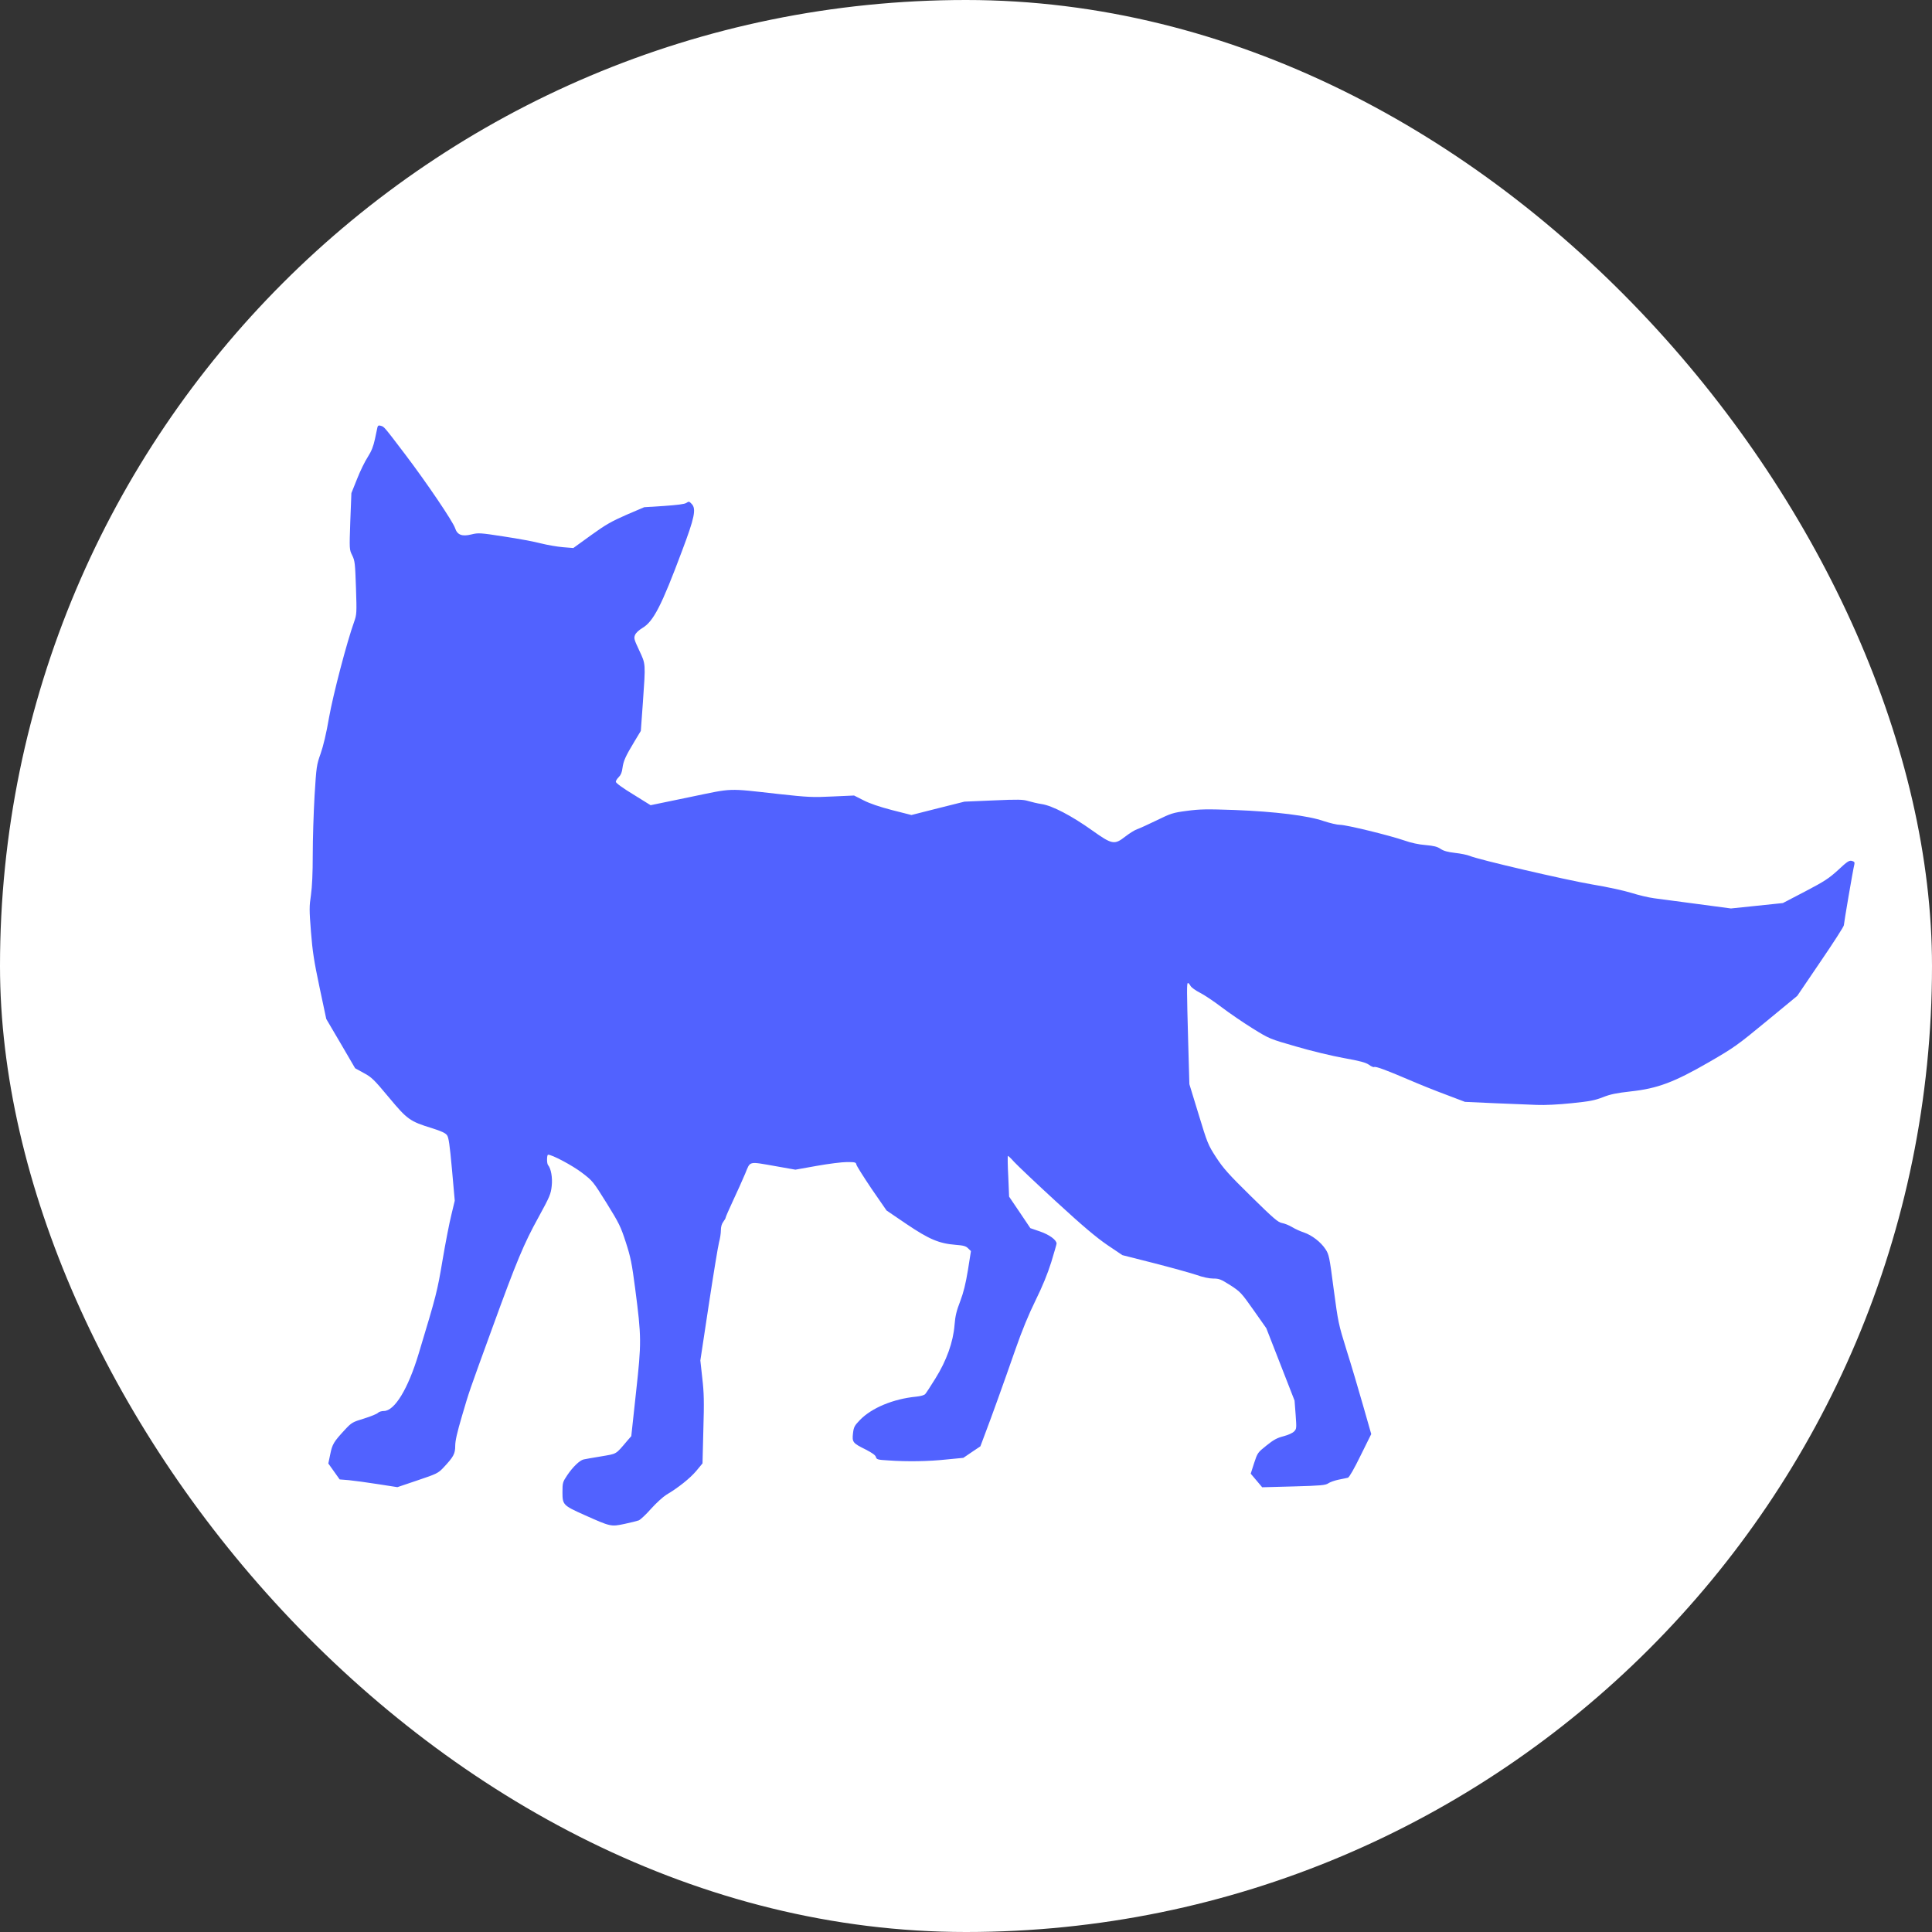 <svg width="100" height="100" viewBox="0 0 100 100" fill="none" xmlns="http://www.w3.org/2000/svg">
<rect x="0" y="0" width="100" height="100" fill="#333333" stroke="none"/>
<rect width="100" height="100" rx="50" fill="white"/>
<g clip-path="url(#clip0_117_56)">
<path d="M19.538 22.108C19.525 22.171 19.462 22.451 19.406 22.73C19.325 23.105 19.231 23.346 19.038 23.65C18.887 23.879 18.637 24.393 18.481 24.793L18.188 25.523L18.131 26.983C18.081 28.443 18.081 28.443 18.231 28.747C18.369 29.027 18.381 29.154 18.425 30.423C18.469 31.743 18.462 31.807 18.331 32.181C17.956 33.222 17.244 35.939 17.031 37.139C16.894 37.945 16.731 38.624 16.594 39.011C16.387 39.595 16.375 39.671 16.281 41.201C16.231 42.071 16.188 43.435 16.188 44.235C16.188 45.213 16.156 45.885 16.094 46.33C16.006 46.914 16.006 47.098 16.094 48.215C16.175 49.237 16.25 49.738 16.538 51.097L16.887 52.741L17.637 54.017L18.381 55.292L18.831 55.54C19.238 55.756 19.363 55.883 20.125 56.797C21.081 57.946 21.212 58.041 22.363 58.396C22.844 58.549 23.056 58.644 23.137 58.758C23.225 58.879 23.275 59.228 23.394 60.529L23.538 62.148L23.363 62.877C23.262 63.277 23.056 64.337 22.906 65.226C22.631 66.851 22.6 66.991 21.675 70.05C21.125 71.885 20.425 73.033 19.869 73.033C19.744 73.033 19.606 73.078 19.562 73.129C19.519 73.179 19.2 73.313 18.85 73.421C18.244 73.605 18.2 73.63 17.85 74.005C17.275 74.627 17.2 74.747 17.094 75.268L16.994 75.75L17.288 76.163L17.581 76.575L18.056 76.613C18.319 76.639 18.988 76.728 19.55 76.817L20.569 76.975L21.619 76.62C22.6 76.29 22.681 76.252 22.95 75.966C23.475 75.407 23.562 75.249 23.562 74.836C23.562 74.57 23.663 74.138 23.913 73.287C24.3 71.973 24.231 72.17 25.5 68.685C26.744 65.264 27.113 64.382 27.869 63.011C28.456 61.938 28.512 61.805 28.556 61.392C28.606 60.954 28.519 60.484 28.369 60.307C28.294 60.231 28.3 59.767 28.369 59.767C28.581 59.767 29.619 60.319 30.113 60.694C30.681 61.126 30.694 61.145 31.4 62.275C32.05 63.322 32.131 63.493 32.394 64.306C32.644 65.074 32.706 65.397 32.875 66.686C33.206 69.231 33.206 69.472 32.919 72.081L32.675 74.335L32.481 74.557C31.844 75.306 31.956 75.236 31.113 75.382C30.688 75.452 30.281 75.522 30.206 75.541C30 75.591 29.65 75.928 29.363 76.353C29.125 76.709 29.113 76.747 29.113 77.235C29.113 77.889 29.144 77.921 30.25 78.416C31.613 79.025 31.619 79.025 32.319 78.879C32.644 78.81 32.975 78.727 33.062 78.695C33.15 78.657 33.438 78.391 33.7 78.092C33.962 77.8 34.319 77.477 34.481 77.375C35.112 77.001 35.706 76.525 36.031 76.144L36.362 75.744L36.406 73.992C36.45 72.545 36.438 72.081 36.35 71.332L36.25 70.418L36.688 67.524C36.931 65.924 37.169 64.477 37.219 64.293C37.269 64.115 37.312 63.842 37.312 63.684C37.312 63.5 37.356 63.347 37.438 63.239C37.506 63.151 37.562 63.049 37.562 63.017C37.562 62.985 37.737 62.586 37.944 62.141C38.156 61.691 38.438 61.062 38.569 60.751C38.85 60.078 38.706 60.11 40.163 60.364L41.169 60.542L42.275 60.345C42.881 60.237 43.581 60.148 43.837 60.148C44.256 60.148 44.306 60.161 44.325 60.275C44.337 60.345 44.694 60.91 45.112 61.532L45.888 62.655L46.925 63.36C48.094 64.147 48.6 64.363 49.469 64.433C49.869 64.464 49.994 64.496 50.112 64.617L50.256 64.756L50.1 65.74C49.981 66.457 49.875 66.889 49.7 67.353C49.506 67.854 49.444 68.114 49.406 68.59C49.337 69.46 48.994 70.425 48.419 71.345C48.181 71.732 47.944 72.094 47.894 72.151C47.844 72.215 47.663 72.265 47.419 72.291C46.244 72.405 45.119 72.868 44.506 73.503C44.225 73.795 44.188 73.865 44.15 74.195C44.1 74.646 44.138 74.696 44.806 75.026C45.15 75.204 45.312 75.319 45.337 75.414C45.369 75.541 45.425 75.56 45.981 75.591C46.944 75.661 48.081 75.642 49.006 75.541L49.862 75.458L50.3 75.16L50.744 74.862L50.987 74.214C51.312 73.364 51.938 71.624 52.562 69.834C52.9 68.863 53.244 68.032 53.6 67.308C53.962 66.572 54.219 65.943 54.413 65.328C54.562 64.839 54.688 64.401 54.688 64.369C54.688 64.179 54.312 63.906 53.831 63.741L53.331 63.569L52.781 62.751L52.231 61.938L52.188 60.897C52.156 60.326 52.15 59.85 52.169 59.831C52.181 59.818 52.325 59.951 52.487 60.135C52.65 60.313 53.625 61.24 54.656 62.186C56.05 63.468 56.731 64.039 57.312 64.439L58.094 64.966L59.719 65.378C60.612 65.607 61.594 65.88 61.9 65.981C62.256 66.108 62.587 66.178 62.8 66.178C63.106 66.178 63.194 66.216 63.688 66.527C64.206 66.864 64.256 66.921 64.888 67.816L65.544 68.749L66.275 70.621L67.006 72.494L67.062 73.224C67.112 73.928 67.112 73.96 66.981 74.093C66.9 74.176 66.669 74.278 66.431 74.341C66.106 74.424 65.925 74.519 65.556 74.817C65.094 75.185 65.088 75.198 64.912 75.731L64.737 76.277L65.037 76.632L65.331 76.981L66.963 76.937C68.375 76.899 68.612 76.874 68.75 76.778C68.838 76.715 69.075 76.632 69.281 76.588C69.487 76.55 69.706 76.499 69.769 76.486C69.838 76.461 70.088 76.029 70.425 75.338L70.975 74.227L70.556 72.76C70.325 71.948 69.944 70.659 69.7 69.891C69.275 68.527 69.263 68.451 69.031 66.724C68.812 65.036 68.787 64.934 68.606 64.655C68.362 64.287 67.912 63.938 67.487 63.791C67.306 63.734 67.031 63.608 66.875 63.512C66.719 63.417 66.487 63.328 66.356 63.303C66.156 63.271 65.925 63.074 64.75 61.919C63.575 60.764 63.319 60.472 62.944 59.901C62.525 59.253 62.494 59.171 62.038 57.673L61.562 56.117L61.5 53.928C61.425 51.217 61.425 50.881 61.487 50.881C61.519 50.881 61.575 50.944 61.619 51.027C61.663 51.109 61.881 51.268 62.106 51.382C62.325 51.49 62.837 51.833 63.237 52.138C63.638 52.442 64.362 52.937 64.844 53.236C65.713 53.775 65.725 53.775 67.094 54.169C67.844 54.391 68.956 54.658 69.562 54.766C70.412 54.918 70.7 55 70.862 55.115C70.969 55.197 71.094 55.248 71.125 55.229C71.2 55.184 71.756 55.388 72.938 55.895C73.438 56.111 74.287 56.454 74.838 56.657L75.825 57.032L77.338 57.101C78.162 57.133 79.156 57.178 79.544 57.19C79.963 57.209 80.688 57.171 81.356 57.101C82.287 57.006 82.55 56.955 82.969 56.79C83.356 56.638 83.662 56.575 84.4 56.492C85.8 56.34 86.656 56.016 88.469 54.969C89.763 54.22 89.938 54.093 91.431 52.861L93.025 51.547L94.231 49.77C94.894 48.799 95.438 47.955 95.438 47.891C95.438 47.79 95.912 45.003 95.981 44.743C96.006 44.629 95.981 44.597 95.85 44.559C95.713 44.527 95.612 44.59 95.144 45.029C94.662 45.467 94.444 45.612 93.438 46.139L92.281 46.742L90.938 46.882L89.594 47.022L87.875 46.793C86.931 46.666 85.919 46.533 85.625 46.495C85.331 46.457 84.8 46.33 84.438 46.215C84.069 46.101 83.181 45.904 82.406 45.778C81.031 45.543 76.494 44.489 76.069 44.299C75.944 44.248 75.606 44.178 75.312 44.146C74.931 44.102 74.725 44.045 74.562 43.937C74.394 43.822 74.213 43.778 73.787 43.74C73.45 43.715 73.031 43.626 72.694 43.505C71.925 43.239 69.688 42.693 69.362 42.693C69.206 42.693 68.838 42.604 68.525 42.502C67.713 42.217 66.006 42.007 63.906 41.925C62.45 41.874 62.112 41.88 61.438 41.969C60.706 42.064 60.606 42.102 59.875 42.458C59.444 42.667 58.987 42.877 58.856 42.921C58.725 42.966 58.456 43.137 58.25 43.296C57.681 43.74 57.569 43.721 56.525 42.978C55.475 42.229 54.469 41.703 53.925 41.62C53.706 41.588 53.394 41.512 53.219 41.461C52.95 41.379 52.706 41.372 51.419 41.429L49.919 41.493L48.55 41.836L47.175 42.185L46.175 41.931C45.519 41.76 45.013 41.588 44.694 41.423L44.206 41.176L43.087 41.226C42.075 41.277 41.812 41.264 40.312 41.099C37.581 40.795 38 40.782 35.7 41.258L33.675 41.677L32.775 41.118C32.231 40.788 31.875 40.528 31.875 40.465C31.875 40.414 31.944 40.3 32.025 40.224C32.131 40.122 32.194 39.976 32.219 39.754C32.269 39.386 32.369 39.157 32.844 38.37L33.169 37.831L33.275 36.371C33.419 34.308 33.425 34.39 33.087 33.667C32.825 33.108 32.8 33.032 32.869 32.867C32.913 32.759 33.069 32.613 33.25 32.505C33.819 32.169 34.237 31.363 35.3 28.519C35.95 26.799 36.044 26.342 35.806 26.088C35.675 25.948 35.656 25.942 35.525 26.031C35.431 26.094 35.062 26.139 34.362 26.189L33.344 26.253L32.425 26.646C31.656 26.983 31.35 27.154 30.587 27.706L29.675 28.366L29.131 28.322C28.837 28.297 28.325 28.208 27.994 28.125C27.663 28.036 26.806 27.878 26.087 27.77C24.856 27.579 24.762 27.573 24.4 27.662C23.913 27.782 23.669 27.687 23.556 27.338C23.444 26.995 22.087 24.99 20.975 23.523C19.85 22.044 19.887 22.089 19.706 22.038C19.606 22.006 19.562 22.025 19.538 22.108Z" fill="#5162FF"/>
</g>
<defs>
<clipPath id="clip0_117_56">
<rect width="80" height="57" fill="white" transform="translate(16 22)"/>
</clipPath>
</defs>
</svg>
